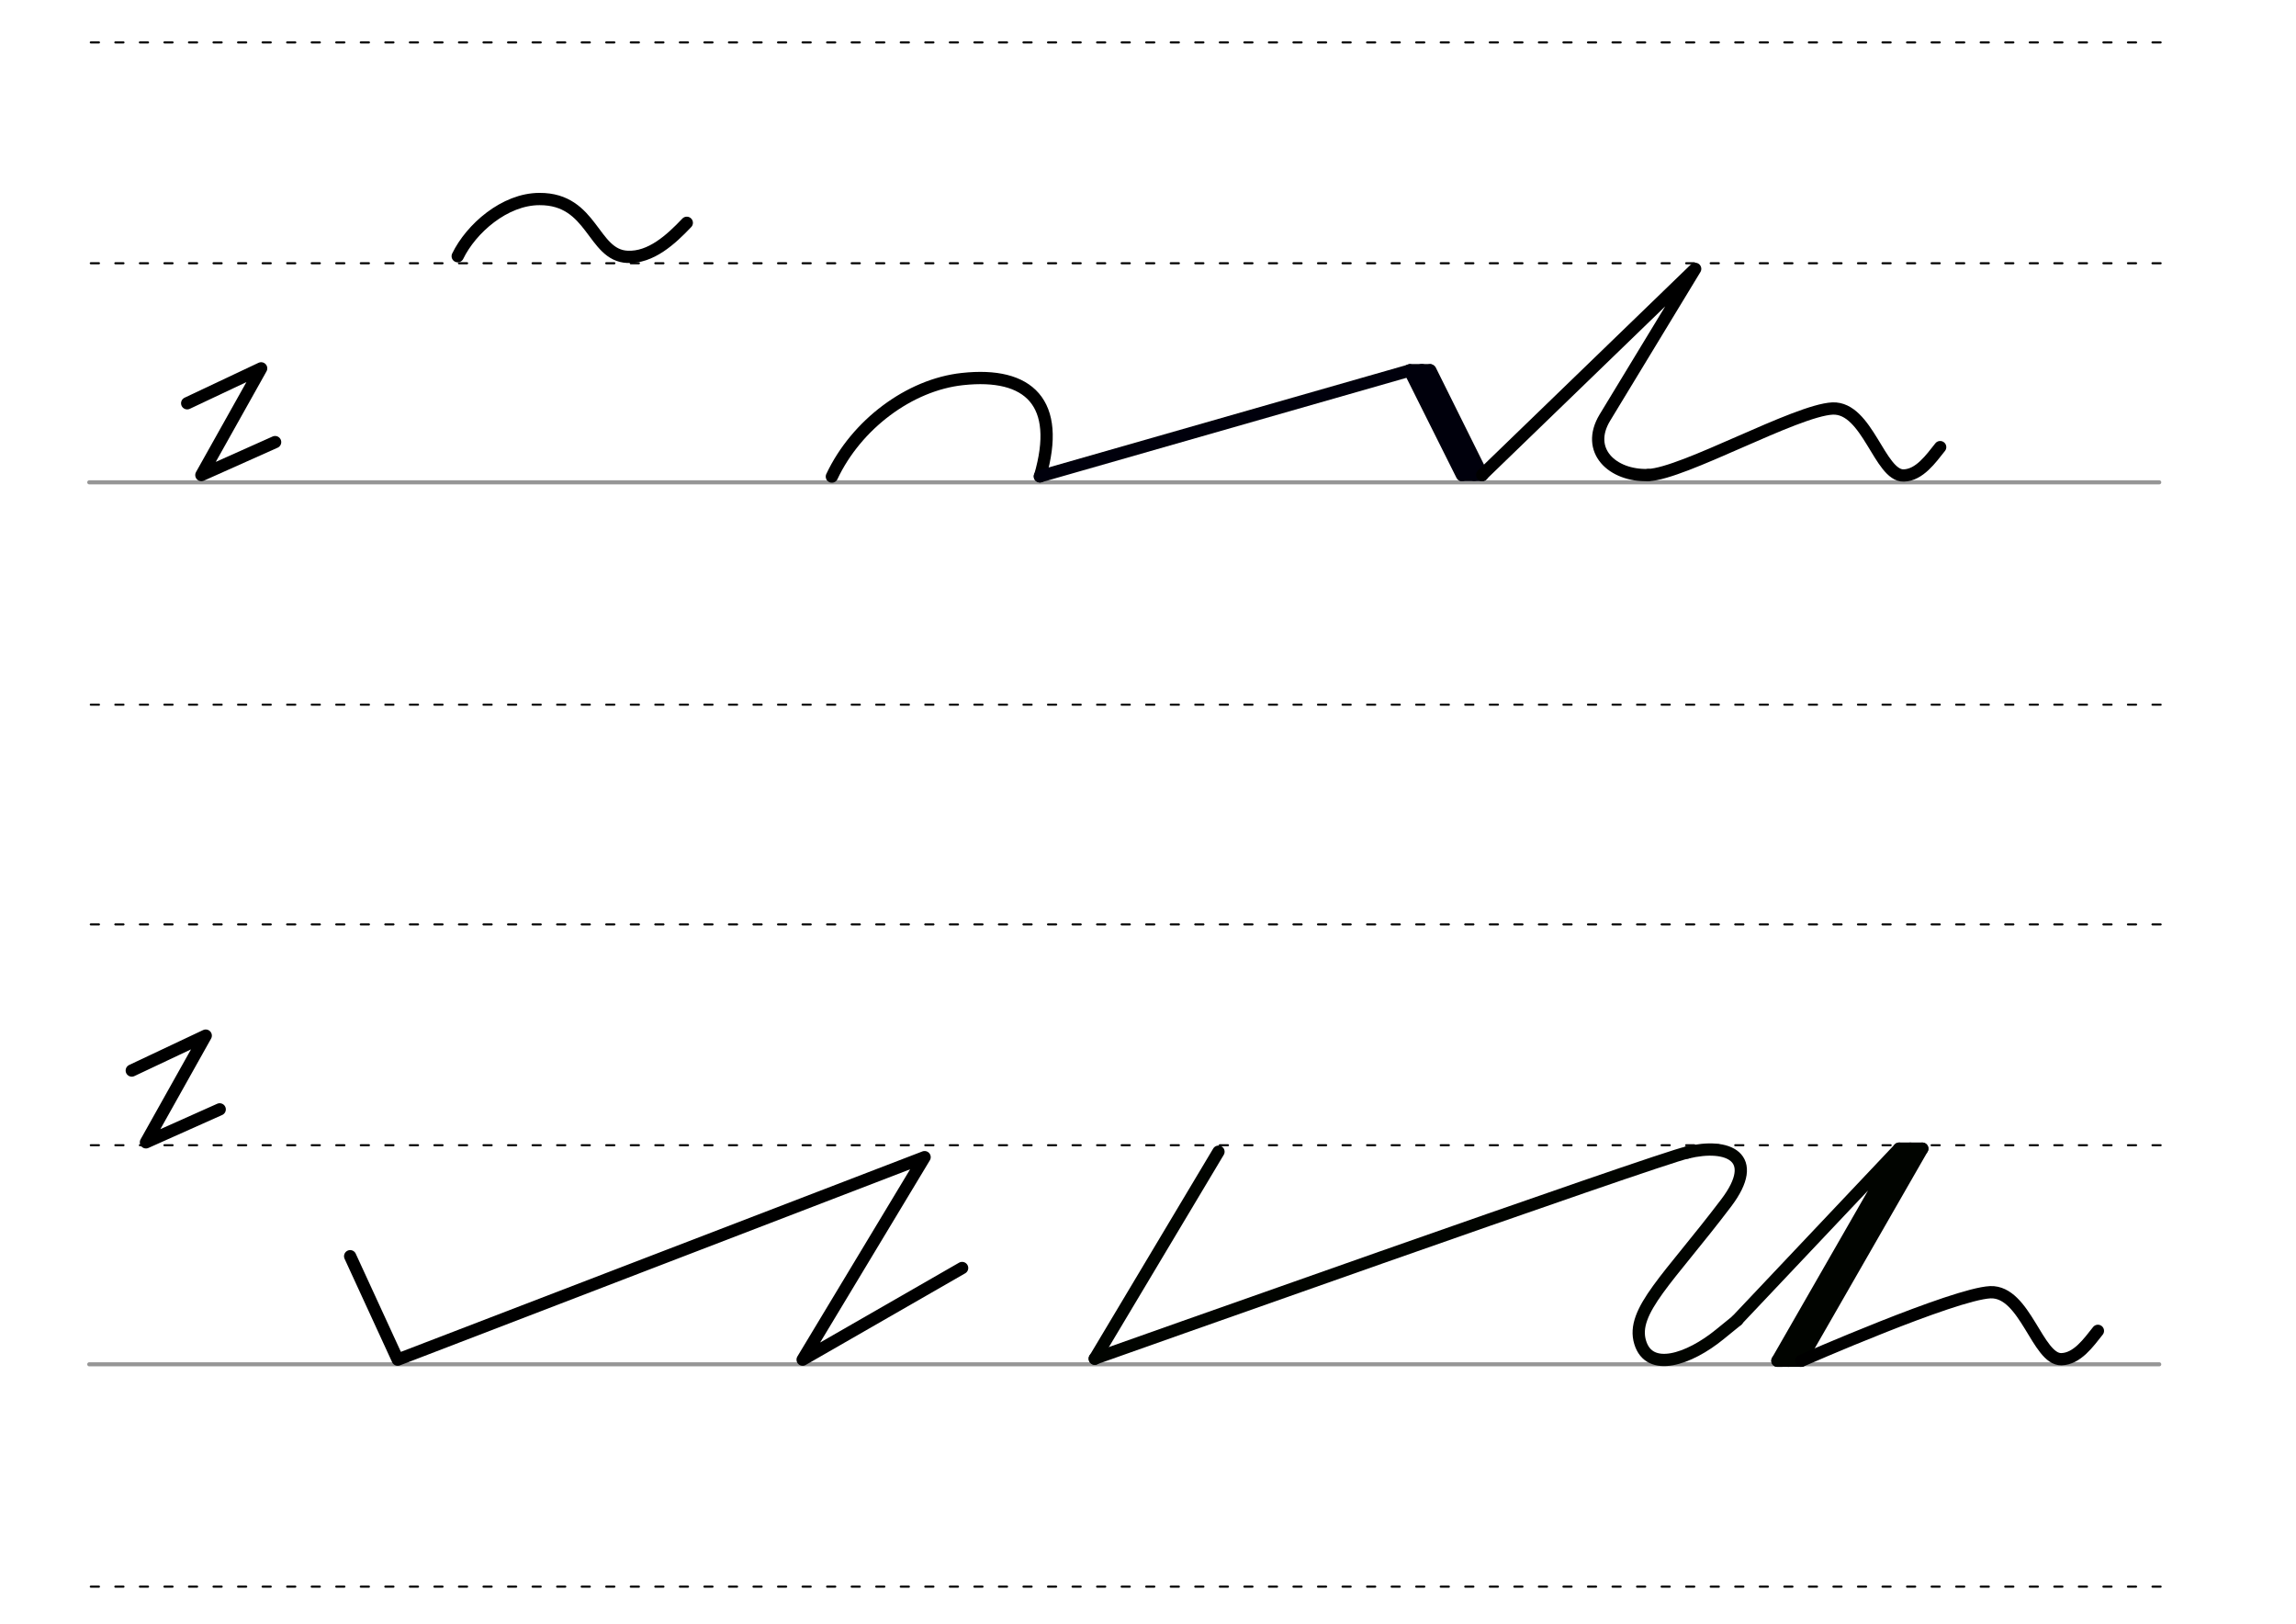 <svg height="210mm" viewBox="0 0 1052.4 744.1" width="297mm" xmlns="http://www.w3.org/2000/svg">
 <g fill="none" stroke-linecap="round">
  <g transform="translate(-16.688 -521.165)">
   <path d="m57.6 742.2h948.8" stroke="#969696" stroke-width="1.875"/>
   <g stroke="#000" stroke-dasharray="3.75 7.5" stroke-miterlimit="2" stroke-width=".938">
    <path d="m58.3 844.1h948.8"/>
    <path d="m58.3 641.8h948.8"/>
    <path d="m58.3 540.6h948.8"/>
   </g>
  </g>
  <g transform="translate(-16.688 -116.971)">
   <path d="m57.6 742.2h948.8" stroke="#969696" stroke-width="1.875"/>
   <g stroke="#000" stroke-dasharray="3.75 7.5" stroke-miterlimit="2" stroke-width=".938">
    <path d="m58.3 844.1h948.8"/>
    <path d="m58.3 641.8h948.8"/>
    <path d="m58.3 540.6h948.8"/>
   </g>
  </g>
  <g stroke-linejoin="round" stroke-width="5.625">
   <g stroke="#010400">
    <path d="m501.8 622.6s259.6-92.1 271.5-94.4"/>
    <path d="m773.3 528.2c18.7-4.6 33.9 2 17.9 23.1-26.3 34.7-43.8 49.6-39.4 63.9 4.2 13.9 22.3 7.9 36.5-3.7l8-6.5"/>
    <path d="m881.1 526.4-55.8 97.2"/>
    <path d="m881.1 526.4h-10.6"/>
    <path d="m875.6 526.4-55.8 97.2"/>
    <path d="m825.3 623.6h-10.6"/>
    <path d="m796.2 605 74.3-78.6-55.8 97.2 11-.1"/>
    <path d="m558.5 527.8-56.7 94.9"/>
   </g>
   <g stroke="#000">
    <path d="m825.7 623.6s69.8-30.6 86.6-31.4c16-.6 21.6 31 32.6 30.7 7.2-.2 12.4-7.6 16.7-13"/>
    <path d="m60.4 490.6 33.9-16-27.4 48.9 33.8-15.1"/>
    <path d="m160.5 575.7 21.8 47.4 241.5-92.8-55.9 92.8 73.1-42"/>
    <path d="m381.3 218.4c11.2-23.8 35.5-42.1 59.9-44.7 30.4-3.3 45.4 10.8 35.5 44.6"/>
   </g>
   <g stroke="#00000c">
    <path d="m476.6 218.3 169.5-48.5 33.3 47.9"/>
    <path d="m646.1 169.7 24 48"/>
    <path d="m655.6 169.7 23.8 47.9"/>
    <path d="m651.7 169.6 24 48"/>
   </g>
  </g>
  <path d="m646.5 168.7h9" stroke="#00000c" stroke-width="3.75"/>
  <path d="m669.9 218.6h9" stroke="#00000c" stroke-width="3.75"/>
  <g stroke="#000" stroke-linejoin="round" stroke-width="5.625">
   <path d="m679.4 217.6 97.6-94.4-41.4 68.2c-9.1 15.1 3.5 26.8 19.8 26.3"/>
   <path d="m85.8 184.8 33.9-16-27.4 48.9 33.8-15.1"/>
   <path d="m755.5 217.7c16.1-.6 67.7-29.7 84.5-30.5 16-.6 21.6 31 32.6 30.7 7.2-.2 12.4-7.6 16.7-13"/>
   <path d="m209.8 117.4c6.1-12.6 21.5-26.2 37.5-26.2 24.5-.1 24.2 25.8 40.3 26.5 10.7.5 19.9-7.9 27.2-15.6"/>
  </g>
 </g>
</svg>
